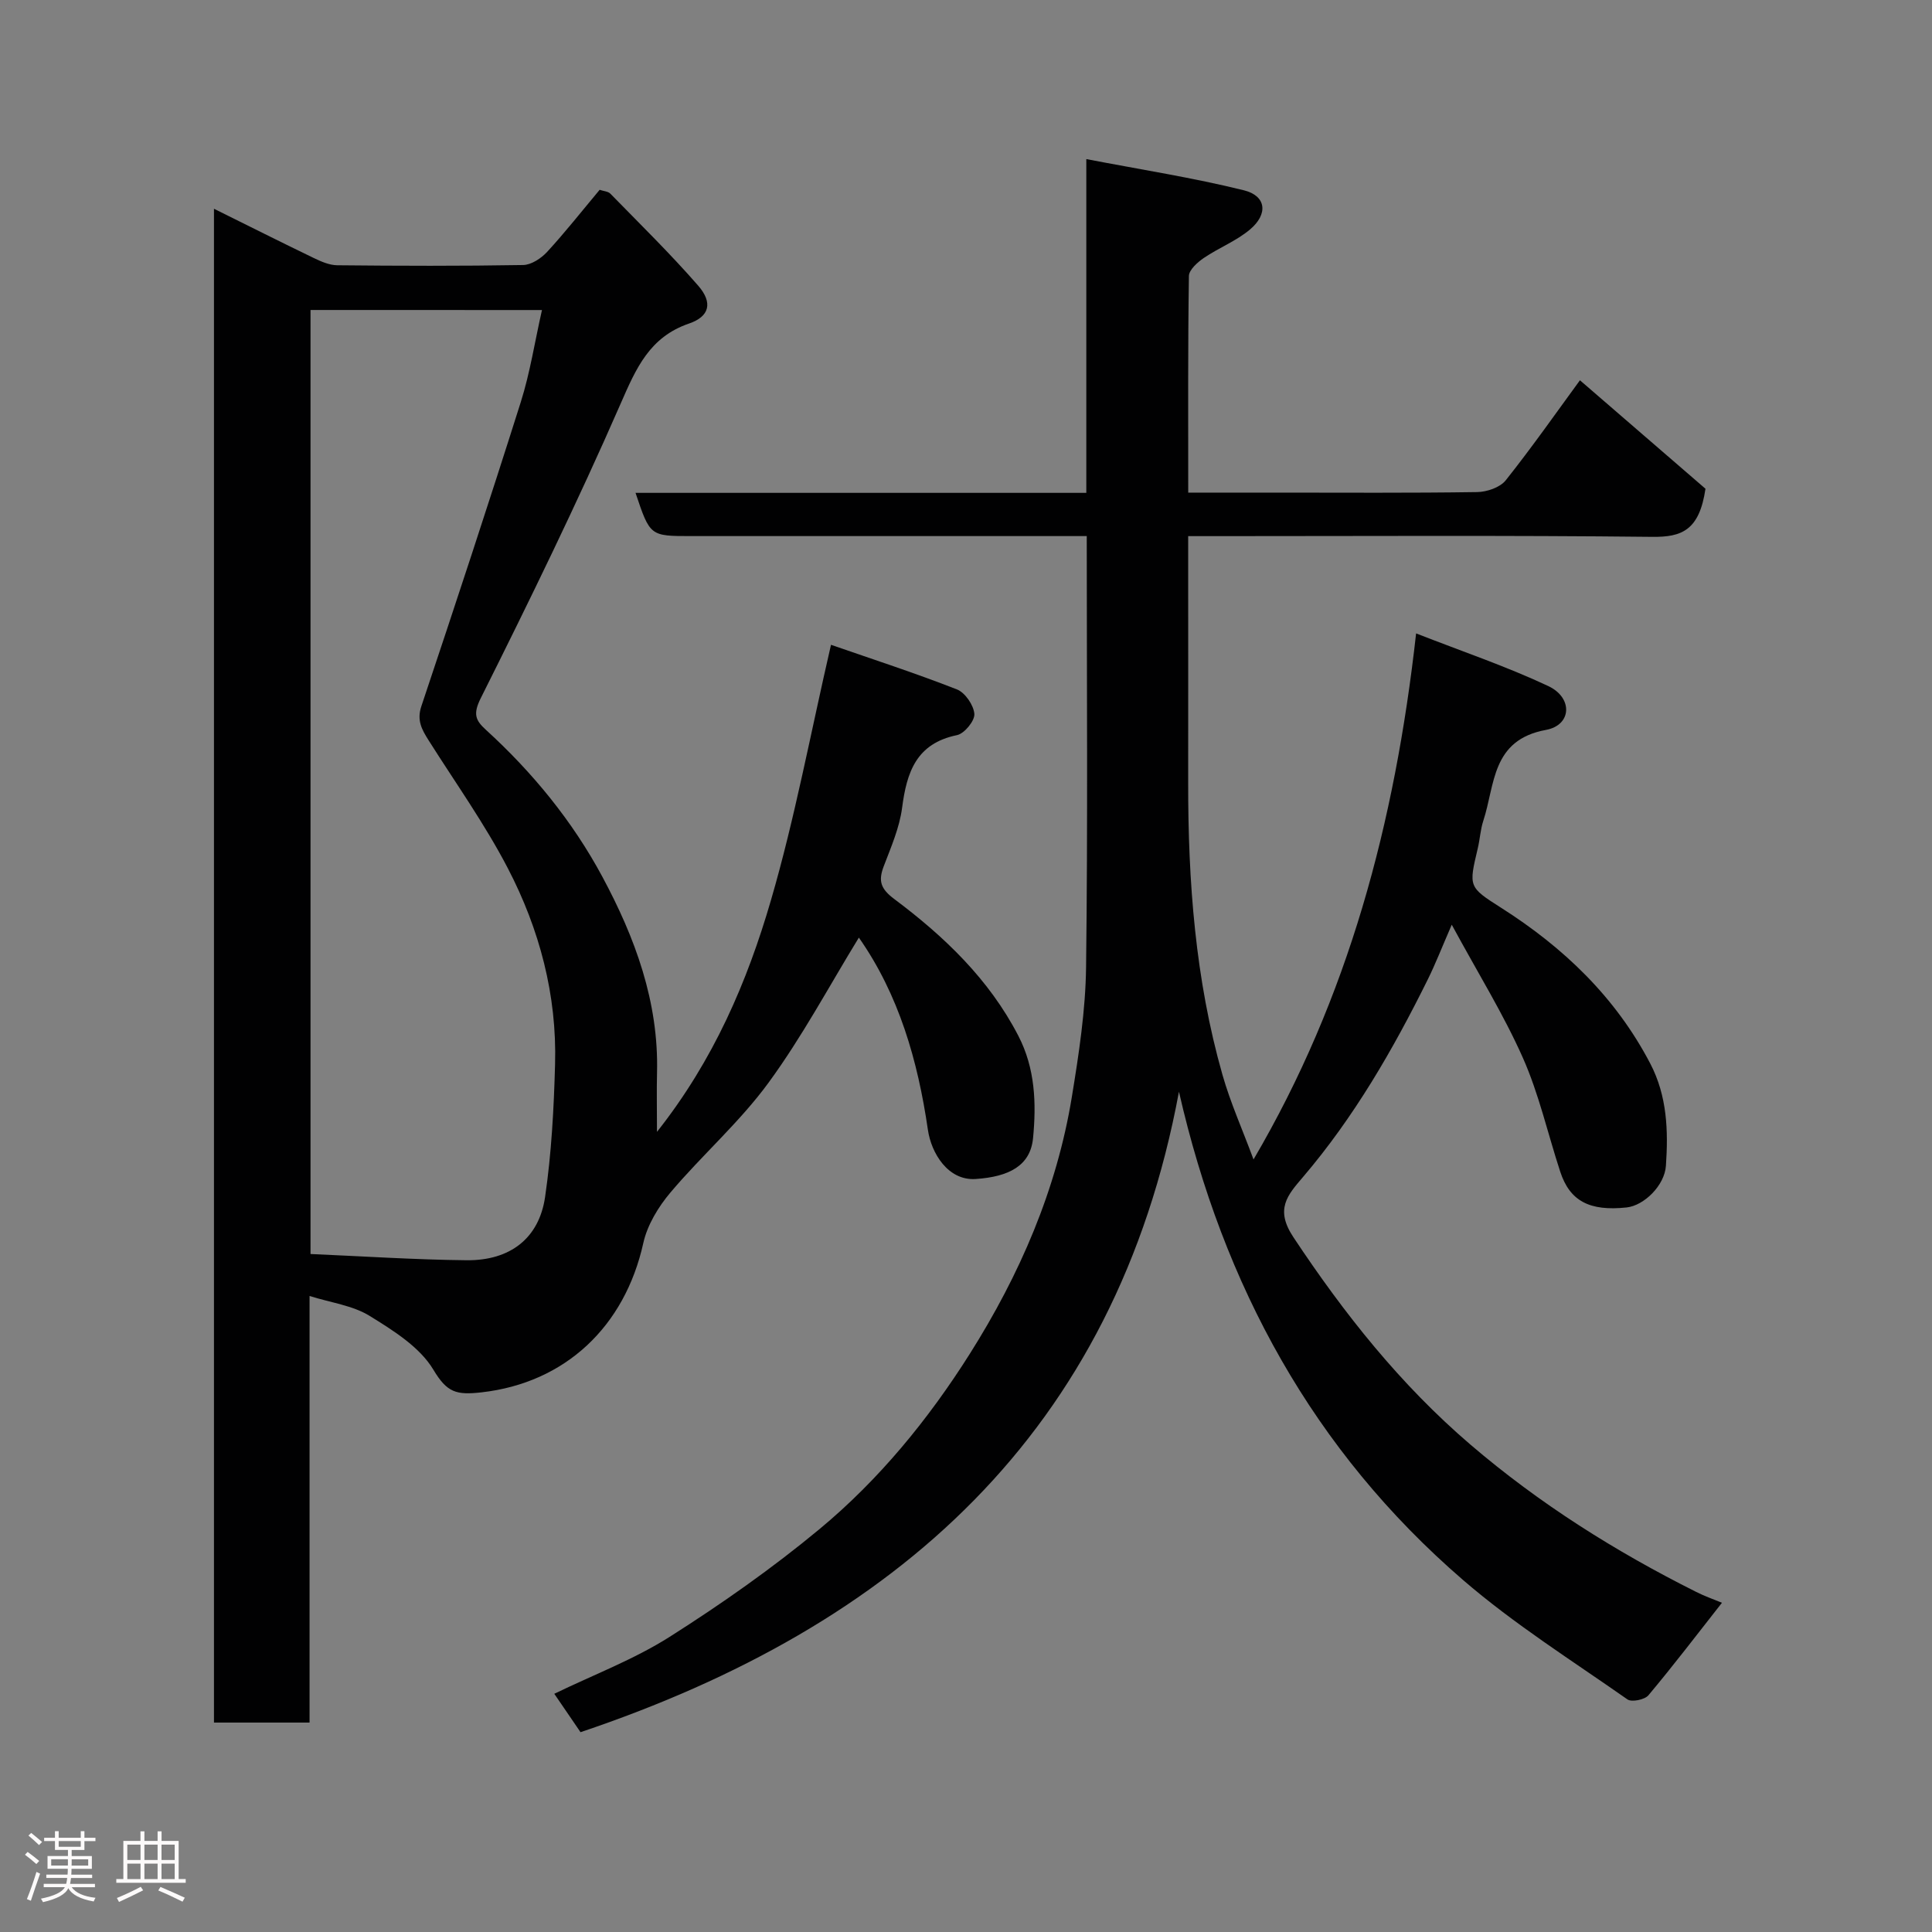 <svg enable-background="new 0 0 400 400" viewBox="0 0 400 400" xmlns="http://www.w3.org/2000/svg"><rect x="0" y="0" width="400" height="400" fill="#808080" stroke="none"/><path d="m5.17 384 .55-.58c.85.61 1.65 1.24 2.4 1.87l-.59.64c-.83-.73-1.62-1.38-2.36-1.93m1.22 9.53-.82-.34c.71-1.76 1.37-3.64 1.98-5.63.24.13.5.25.76.36-.6 1.67-1.24 3.54-1.92 5.61m-.5-13.5.57-.54c.56.44 1.31 1.06 2.26 1.87l-.64.64c-.68-.66-1.41-1.32-2.19-1.97m3.25.46h2.24v-1.36h.77v1.36h4.57v-1.36h.76v1.36h2.28v.69h-2.28v1.84h-2.64v1.26h4.18v2.64h-4.21c0 .45-.02.86-.05 1.21h4.32v.69h-4.38c-.04.34-.1.75-.19 1.22h5.15v.69h-4.82c.87 1.19 2.51 1.92 4.93 2.19-.17.31-.3.57-.37.76-2.77-.49-4.52-1.41-5.26-2.76-.56 1.26-2.3 2.23-5.24 2.9-.12-.24-.26-.48-.43-.72 2.73-.55 4.38-1.34 4.96-2.38h-4.38v-.69h4.65c.1-.38.17-.79.21-1.22h-4.32v-.69h4.4c.03-.34.05-.75.05-1.21h-4.2v-2.64h4.23v-1.26h-2.69v-1.84h-2.24zm1.46 4.46v1.29h3.45c.01-.4.02-.57.01-.53v-.32-.45h-3.46zm1.55-2.59h4.57v-1.19h-4.57zm6.11 2.59h-3.42v.77c-.02.19-.01.37-.02.53h3.44z" fill="#fcfafa"/><path d="m32.63 379.16h.82v1.98h3.54v7.89h1.46v.78h-14.37v-.78h1.46v-7.89h3.54v-1.98h.82v1.98h2.73zm-3.49 11.48.5.73c-1.61.82-3.28 1.63-5 2.41-.13-.27-.28-.55-.44-.82 1.75-.72 3.4-1.49 4.94-2.32m-2.78-5.55h2.73v-3.18h-2.73zm0 3.95h2.73v-3.2h-2.73zm3.54-3.95h2.73v-3.18h-2.73zm0 3.95h2.73v-3.2h-2.73zm7.89 4.68c-1.84-.92-3.51-1.7-5.02-2.32l.45-.73c1.89.8 3.57 1.55 5.04 2.23zm-1.62-11.81h-2.73v3.18h2.73zm-2.73 7.13h2.73v-3.2h-2.73z" fill="#fcfafa"/><g fill="#010102"><path d="m356.51 331.84c-5.19 6.6-10.06 13-15.22 19.15-.77.92-3.48 1.47-4.35.85-11.5-8.06-23.48-15.6-34.07-24.75-30.95-26.73-49.62-60.9-58.78-101.06-13.11 70.59-58.64 110.65-123.9 132.6-1.66-2.43-3.46-5.08-5.43-7.95 8.19-3.97 16.53-7.12 23.9-11.8 10.73-6.81 21.21-14.17 30.99-22.28 12.37-10.26 22.58-22.76 31.14-36.31 10.32-16.34 17.99-33.98 21.13-53.22 1.45-8.88 2.83-17.89 2.94-26.86.37-29.48.14-58.97.14-89.22-1.95 0-3.7 0-5.45 0-25.5 0-50.99 0-76.49 0-8.48 0-8.48 0-11.48-8.95h93.33c0-22.79 0-45.19 0-69.1 11.41 2.19 22.13 3.86 32.63 6.46 4.64 1.15 5.06 4.92 1.25 8.12-2.83 2.38-6.45 3.78-9.54 5.88-1.32.9-3.08 2.47-3.1 3.75-.22 14.78-.14 29.57-.14 44.84h18.33c13.83 0 27.66.1 41.49-.11 2.03-.03 4.74-.96 5.92-2.44 5.55-6.99 10.68-14.32 15.36-20.71 9.16 7.92 18.18 15.71 25.99 22.46-1.27 8.66-4.96 10.02-10.98 9.96-29.99-.33-59.99-.15-89.99-.15-1.81 0-3.63 0-6.13 0v5.55c0 15.16.02 30.33 0 45.49-.03 20.45 1.47 40.73 7.1 60.49 1.64 5.76 4.12 11.29 6.43 17.52 19.65-33.48 29.27-69.63 33.66-108.91 9.53 3.73 18.68 6.82 27.36 10.9 5.15 2.42 4.88 8.1-.48 9.08-11.31 2.08-10.51 11.32-12.96 18.79-.61 1.85-.7 3.85-1.16 5.76-1.87 7.9-1.94 7.97 4.8 12.25 12.96 8.23 23.73 18.51 30.92 32.28 3.51 6.73 3.74 13.91 3.24 21.17-.28 4.08-4.53 8.23-8.13 8.62-7.68.82-11.76-1.32-13.75-7.4-2.58-7.87-4.4-16.07-7.74-23.59-4-9.02-9.27-17.48-14.72-27.55-2.1 4.83-3.38 8.14-4.95 11.31-7.19 14.53-15.27 28.53-25.85 40.93-3.24 3.8-5.84 6.66-1.98 12.47 10.52 15.86 22.14 30.51 36.67 42.95 14.28 12.22 29.97 22.09 46.7 30.47 1.71.87 3.54 1.51 5.35 2.26z"/><path d="m177.82 194.12c-6.1 9.94-11.73 20.52-18.74 30.09-5.96 8.14-13.72 14.93-20.26 22.67-2.52 2.98-4.8 6.74-5.63 10.48-3.83 17.29-16.15 28.95-33.49 30.91-5.25.59-7.14.05-9.97-4.68-2.82-4.71-8.31-8.13-13.22-11.16-3.49-2.15-7.97-2.71-12.42-4.11v88.32c-6.73 0-13.12 0-19.79 0 0-104.29 0-208.52 0-313.42 6.95 3.44 13.74 6.86 20.58 10.16 1.55.75 3.28 1.52 4.94 1.54 12.83.13 25.66.17 38.49-.05 1.69-.03 3.73-1.38 4.96-2.71 3.77-4.1 7.23-8.5 10.88-12.86.81.28 1.75.31 2.22.8 6.13 6.28 12.42 12.43 18.18 19.04 3.08 3.54 2.35 6.39-1.88 7.84-8.18 2.8-10.96 9.24-14.16 16.56-9.01 20.62-18.9 40.87-28.97 61-1.65 3.3-1.1 4.59 1.05 6.55 9.68 8.83 17.93 18.91 24.11 30.41 6.78 12.61 11.71 25.93 11.33 40.63-.09 3.66-.01 7.32-.01 12.21 11.78-14.9 18.69-31.11 23.6-47.97 4.95-16.98 8.18-34.47 12.43-52.87 8.55 2.97 17.41 5.84 26.06 9.23 1.7.66 3.48 3.26 3.62 5.08.11 1.42-2.06 4.07-3.59 4.39-8.44 1.73-10.41 7.67-11.37 15.05-.54 4.12-2.29 8.13-3.79 12.07-1.17 3.05-.69 4.68 2.19 6.83 10.34 7.74 19.61 16.59 25.67 28.31 3.49 6.74 3.74 13.98 3.04 21.2-.56 5.69-4.98 7.98-11.88 8.44-5.73.38-9.19-5.35-9.89-10.19-2.09-14.35-6.02-27.99-14.29-39.79zm-113.53-129.94v195.45c10.95.47 21.63 1.18 32.31 1.29 9.04.09 15-4.56 16.25-13.07 1.33-9.08 1.82-18.32 2.07-27.51.4-14.33-3.22-27.95-9.76-40.54-4.79-9.22-10.89-17.76-16.45-26.57-1.37-2.18-2.45-4.08-1.48-6.99 7.01-20.95 13.93-41.93 20.59-62.99 1.93-6.1 2.9-12.5 4.39-19.06-16.31-.01-31.92-.01-47.92-.01z"/></g></svg>